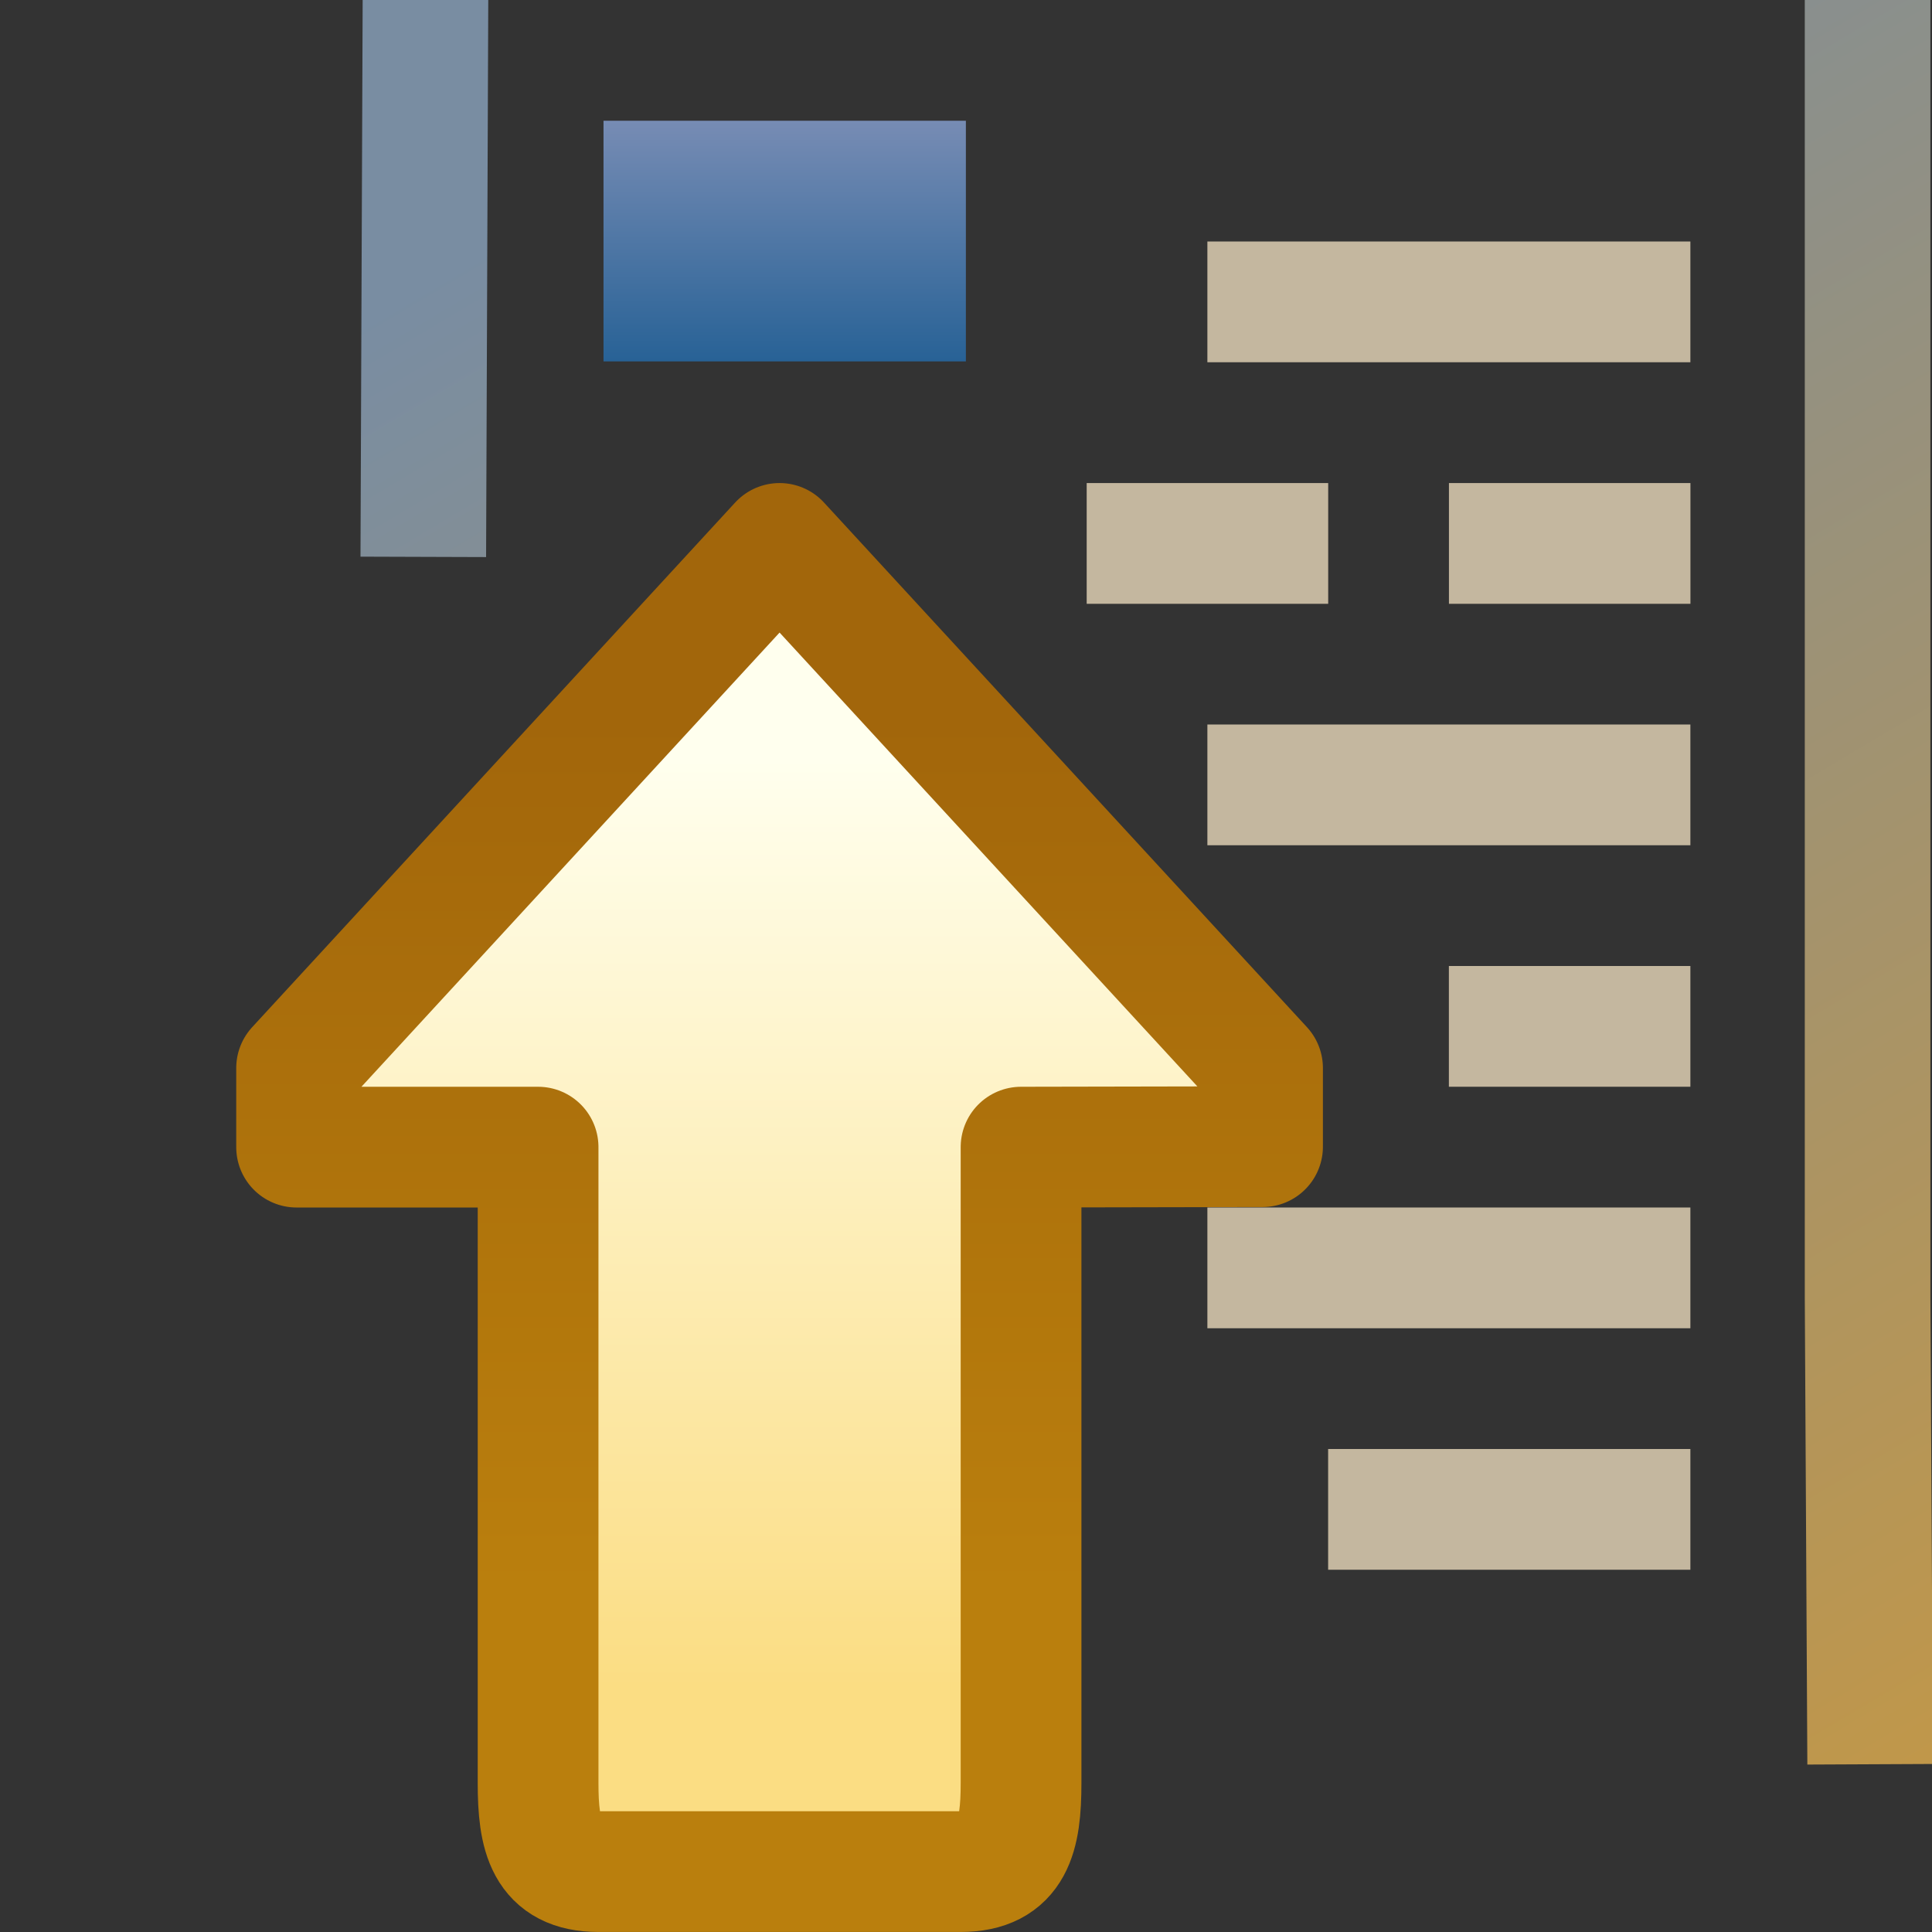 <?xml version="1.0" encoding="UTF-8" standalone="no"?>
<!-- Created with Inkscape (http://www.inkscape.org/) -->

<svg
   xmlns:dc="http://purl.org/dc/elements/1.1/"
   xmlns:cc="http://creativecommons.org/ns#"
   xmlns:rdf="http://www.w3.org/1999/02/22-rdf-syntax-ns#"
   xmlns:svg="http://www.w3.org/2000/svg"
   xmlns="http://www.w3.org/2000/svg"
   xmlns:xlink="http://www.w3.org/1999/xlink"
   xmlns:sodipodi="http://sodipodi.sourceforge.net/DTD/sodipodi-0.dtd"
   xmlns:inkscape="http://www.inkscape.org/namespaces/inkscape"
   width="16"
   height="16"
   id="svg2"
   version="1.1"
   inkscape:version="0.91 r13725"
   sodipodi:docname="prev_nav.svg">
  <rect width="100%" height="100%" fill="#333333" stroke="none"/>
  <defs
     id="defs4">
    <linearGradient
       id="linearGradient4972-6">
      <stop
         style="stop-color:#c7e3e7;stop-opacity:1;"
         offset="0"
         id="stop4974-71" />
      <stop
         style="stop-color:#ffffff;stop-opacity:1;"
         offset="1"
         id="stop4976-5" />
    </linearGradient>
    <linearGradient
       id="linearGradient4972-4-1-2">
      <stop
         style="stop-color:#daedef;stop-opacity:1;"
         offset="0"
         id="stop4974-6-9-4" />
      <stop
         style="stop-color:#ffffff;stop-opacity:1;"
         offset="1"
         id="stop4976-2-4-6" />
    </linearGradient>
    <linearGradient
       id="linearGradient6799-4-3-3">
      <stop
         style="stop-color:#c89840;stop-opacity:1;"
         offset="0"
         id="stop6801-4-0-8" />
      <stop
         style="stop-color:#798da2;stop-opacity:1;"
         offset="1"
         id="stop6803-5-7-9" />
    </linearGradient>
    <linearGradient
       id="linearGradient4972-5-7">
      <stop
         style="stop-color:#85c2cb;stop-opacity:1;"
         offset="0"
         id="stop4974-7-4" />
      <stop
         style="stop-color:#ffffff;stop-opacity:0;"
         offset="1"
         id="stop4976-1-3" />
    </linearGradient>
    <linearGradient
       id="linearGradient4972-5-2-6">
      <stop
         style="stop-color:#85c2cb;stop-opacity:1;"
         offset="0"
         id="stop4974-7-3-0" />
      <stop
         style="stop-color:#ffffff;stop-opacity:0;"
         offset="1"
         id="stop4976-1-9-5" />
    </linearGradient>
    <linearGradient
       inkscape:collect="always"
       xlink:href="#linearGradient4972-4-1-2"
       id="linearGradient5568"
       gradientUnits="userSpaceOnUse"
       gradientTransform="matrix(1.047,0,0,1.019,4.384,-19.252)"
       x1="5.115"
       y1="1044.737"
       x2="12.52"
       y2="1044.737" />
    <linearGradient
       inkscape:collect="always"
       xlink:href="#linearGradient6799-4-3-3"
       id="linearGradient5570"
       gradientUnits="userSpaceOnUse"
       gradientTransform="matrix(1.047,0,0,1.019,4.384,-22.404)"
       x1="11.978"
       y1="1042.128"
       x2="5.926"
       y2="1051.254" />
    <linearGradient
       inkscape:collect="always"
       xlink:href="#linearGradient4972-6"
       id="linearGradient5572"
       gradientUnits="userSpaceOnUse"
       x1="5.115"
       y1="1044.737"
       x2="12.52"
       y2="1044.737" />
    <linearGradient
       inkscape:collect="always"
       xlink:href="#linearGradient4972-5-2-6"
       id="linearGradient5172"
       gradientUnits="userSpaceOnUse"
       x1="5.115"
       y1="1044.737"
       x2="12.52"
       y2="1044.737"
       gradientTransform="matrix(1.397,0,0,1.644,-23.186,-2759.209)" />
    <linearGradient
       inkscape:collect="always"
       xlink:href="#linearGradient4972-5-2-6"
       id="linearGradient5177"
       gradientUnits="userSpaceOnUse"
       gradientTransform="matrix(1.397,0,0,1.644,-23.186,-2760.989)"
       x1="5.115"
       y1="1044.737"
       x2="12.52"
       y2="1044.737" />
    <linearGradient
       inkscape:collect="always"
       xlink:href="#linearGradient4972-5-7"
       id="linearGradient5199"
       gradientUnits="userSpaceOnUse"
       x1="5.115"
       y1="1044.737"
       x2="12.52"
       y2="1044.737"
       gradientTransform="matrix(1.397,0,0,1.644,-23.186,-673.031)" />
    <linearGradient
       inkscape:collect="always"
       xlink:href="#linearGradient4972-5-7"
       id="linearGradient5205"
       gradientUnits="userSpaceOnUse"
       x1="5.115"
       y1="1044.737"
       x2="12.52"
       y2="1044.737"
       gradientTransform="matrix(1.397,0,0,1.644,-23.186,-672.874)" />
    <linearGradient
       inkscape:collect="always"
       xlink:href="#linearGradient4972-5-7"
       id="linearGradient5211"
       gradientUnits="userSpaceOnUse"
       x1="5.115"
       y1="1044.737"
       x2="12.52"
       y2="1044.737"
       gradientTransform="matrix(1.397,0,0,1.644,-23.186,-672.874)" />
    <linearGradient
       id="linearGradient4741"
       inkscape:collect="always">
      <stop
         id="stop4743"
         offset="0"
         style="stop-color:#ba7f0d;stop-opacity:1" />
      <stop
         id="stop4745"
         offset="1"
         style="stop-color:#a2660b;stop-opacity:1" />
    </linearGradient>
    <linearGradient
       id="linearGradient4749"
       inkscape:collect="always">
      <stop
         id="stop4751"
         offset="0"
         style="stop-color:#ffffee;stop-opacity:1" />
      <stop
         id="stop4753"
         offset="1"
         style="stop-color:#ffecad;stop-opacity:1" />
    </linearGradient>
    <linearGradient
       inkscape:collect="always"
       xlink:href="#linearGradient4749"
       id="linearGradient5232"
       gradientUnits="userSpaceOnUse"
       x1="4.5"
       y1="1042.047"
       x2="4.5"
       y2="1046.49" />
    <linearGradient
       inkscape:collect="always"
       xlink:href="#linearGradient4741"
       id="linearGradient5234"
       gradientUnits="userSpaceOnUse"
       x1="11.062"
       y1="1038.55"
       x2="11.062"
       y2="1049.912" />
    <linearGradient
       id="linearGradient4972-6-7">
      <stop
         style="stop-color:#c7e3e7;stop-opacity:1;"
         offset="0"
         id="stop4974-71-3" />
      <stop
         style="stop-color:#ffffff;stop-opacity:1;"
         offset="1"
         id="stop4976-5-3" />
    </linearGradient>
    <linearGradient
       id="linearGradient4972-4-1-2-6">
      <stop
         style="stop-color:#daedef;stop-opacity:1;"
         offset="0"
         id="stop4974-6-9-4-5" />
      <stop
         style="stop-color:#ffffff;stop-opacity:1;"
         offset="1"
         id="stop4976-2-4-6-7" />
    </linearGradient>
    <linearGradient
       inkscape:collect="always"
       xlink:href="#linearGradient6799-4-3-3-2"
       id="linearGradient5570-2"
       gradientUnits="userSpaceOnUse"
       gradientTransform="matrix(1.047,0,0,1.019,4.384,-22.404)"
       x1="11.978"
       y1="1042.128"
       x2="5.926"
       y2="1051.254" />
    <linearGradient
       id="linearGradient6799-4-3-3-2">
      <stop
         style="stop-color:#c89840;stop-opacity:1;"
         offset="0"
         id="stop6801-4-0-8-6" />
      <stop
         style="stop-color:#798da2;stop-opacity:1;"
         offset="1"
         id="stop6803-5-7-9-3" />
    </linearGradient>
    <linearGradient
       id="linearGradient4972-6-5">
      <stop
         style="stop-color:#c7e3e7;stop-opacity:1;"
         offset="0"
         id="stop4974-71-9" />
      <stop
         style="stop-color:#ffffff;stop-opacity:1;"
         offset="1"
         id="stop4976-5-1" />
    </linearGradient>
    <linearGradient
       id="linearGradient4972-4-1-2-8">
      <stop
         style="stop-color:#daedef;stop-opacity:1;"
         offset="0"
         id="stop4974-6-9-4-3" />
      <stop
         style="stop-color:#ffffff;stop-opacity:1;"
         offset="1"
         id="stop4976-2-4-6-9" />
    </linearGradient>
    <linearGradient
       inkscape:collect="always"
       xlink:href="#linearGradient4972-5-7-4"
       id="linearGradient5205-1"
       gradientUnits="userSpaceOnUse"
       x1="5.115"
       y1="1044.737"
       x2="12.52"
       y2="1044.737"
       gradientTransform="matrix(1.381,0,0,1.114,-25.016,-118.795)" />
    <linearGradient
       id="linearGradient4972-5-7-4">
      <stop
         style="stop-color:#85c2cb;stop-opacity:1;"
         offset="0"
         id="stop4974-7-4-2" />
      <stop
         style="stop-color:#ffffff;stop-opacity:0;"
         offset="1"
         id="stop4976-1-3-6" />
    </linearGradient>
    <linearGradient
       inkscape:collect="always"
       xlink:href="#linearGradient4972-5-7-4"
       id="linearGradient5199-4"
       gradientUnits="userSpaceOnUse"
       x1="5.115"
       y1="1044.737"
       x2="12.52"
       y2="1044.737"
       gradientTransform="matrix(1.233,0,0,1.114,-24.016,-119.297)" />
    <linearGradient
       id="linearGradient4126">
      <stop
         style="stop-color:#85c2cb;stop-opacity:1;"
         offset="0"
         id="stop4128" />
      <stop
         style="stop-color:#ffffff;stop-opacity:0;"
         offset="1"
         id="stop4130" />
    </linearGradient>
    <linearGradient
       inkscape:collect="always"
       xlink:href="#linearGradient4972-5-2-6-4"
       id="linearGradient5177-9"
       gradientUnits="userSpaceOnUse"
       gradientTransform="matrix(1.209,0,0,1.19,-23.893,-2285.957)"
       x1="5.115"
       y1="1044.737"
       x2="12.52"
       y2="1044.737" />
    <linearGradient
       id="linearGradient4972-5-2-6-4">
      <stop
         style="stop-color:#85c2cb;stop-opacity:1;"
         offset="0"
         id="stop4974-7-3-0-6" />
      <stop
         style="stop-color:#ffffff;stop-opacity:0;"
         offset="1"
         id="stop4976-1-9-5-7" />
    </linearGradient>
    <linearGradient
       inkscape:collect="always"
       xlink:href="#linearGradient4972-5-2-6-4"
       id="linearGradient5172-8"
       gradientUnits="userSpaceOnUse"
       x1="5.115"
       y1="1044.737"
       x2="12.52"
       y2="1044.737"
       gradientTransform="matrix(1.368,0,0,1.114,-24.928,-2205.893)" />
    <linearGradient
       id="linearGradient4137">
      <stop
         style="stop-color:#85c2cb;stop-opacity:1;"
         offset="0"
         id="stop4139" />
      <stop
         style="stop-color:#ffffff;stop-opacity:0;"
         offset="1"
         id="stop4141" />
    </linearGradient>
    <linearGradient
       inkscape:collect="always"
       xlink:href="#linearGradient4749-6"
       id="linearGradient5232-4"
       gradientUnits="userSpaceOnUse"
       x1="15.748"
       y1="1043.898"
       x2="3.963"
       y2="1043.898"
       gradientTransform="translate(0.24,0.432)" />
    <linearGradient
       id="linearGradient4749-6"
       inkscape:collect="always">
      <stop
         id="stop4751-7"
         offset="0"
         style="stop-color:#ffffee;stop-opacity:1" />
      <stop
         id="stop4753-0"
         offset="1"
         style="stop-color:#fbdd83;stop-opacity:1" />
    </linearGradient>
    <linearGradient
       inkscape:collect="always"
       xlink:href="#linearGradient4741-0"
       id="linearGradient5234-1"
       gradientUnits="userSpaceOnUse"
       x1="5.206"
       y1="1044.488"
       x2="16.247"
       y2="1044.488"
       gradientTransform="translate(0.24,0.432)" />
    <linearGradient
       id="linearGradient4741-0"
       inkscape:collect="always">
      <stop
         id="stop4743-6"
         offset="0"
         style="stop-color:#ba7f0d;stop-opacity:1" />
      <stop
         id="stop4745-0"
         offset="1"
         style="stop-color:#a2660b;stop-opacity:1" />
    </linearGradient>
    <linearGradient
       inkscape:collect="always"
       xlink:href="#linearGradient4081"
       id="linearGradient4087"
       x1="-2.567"
       y1="1045.544"
       x2="-0.974"
       y2="1045.544"
       gradientUnits="userSpaceOnUse"
       gradientTransform="matrix(1.251,0,0,1.144,1052.864,-1187.185)" />
    <linearGradient
       id="linearGradient4081">
      <stop
         style="stop-color:#286296;stop-opacity:1"
         offset="0"
         id="stop4083" />
      <stop
         style="stop-color:#778cb4;stop-opacity:1"
         offset="1"
         id="stop4085" />
    </linearGradient>
    <linearGradient
       y2="1044.737"
       x2="12.52"
       y1="1044.737"
       x1="5.115"
       gradientTransform="matrix(1.293,0,0,1.191,-24.462,-196.097)"
       gradientUnits="userSpaceOnUse"
       id="linearGradient3858"
       xlink:href="#linearGradient4972-5-7-2"
       inkscape:collect="always" />
    <linearGradient
       id="linearGradient4972-5-7-2">
      <stop
         style="stop-color:#85c2cb;stop-opacity:1;"
         offset="0"
         id="stop4974-7-4-9" />
      <stop
         style="stop-color:#ffffff;stop-opacity:0;"
         offset="1"
         id="stop4976-1-3-7" />
    </linearGradient>
  </defs>
  <sodipodi:namedview
     id="base"
     pagecolor="#ffffff"
     bordercolor="#666666"
     borderopacity="1.0"
     inkscape:pageopacity="0"
     inkscape:pageshadow="2"
     inkscape:zoom="38.187566"
     inkscape:cx="8.9718364"
     inkscape:cy="7.9999861"
     inkscape:document-units="px"
     inkscape:current-layer="g5253-5-2"
     showgrid="true"
     inkscape:window-width="1440"
     inkscape:window-height="856"
     inkscape:window-x="0"
     inkscape:window-y="0"
     inkscape:window-maximized="1"
     showguides="true"
     inkscape:guide-bbox="true"
     inkscape:snap-global="true"
     inkscape:snap-bbox="true"
     inkscape:bbox-nodes="true">
    <inkscape:grid
       type="xygrid"
       id="grid4250" />
  </sodipodi:namedview>
  <g
     inkscape:label="Layer 1"
     inkscape:groupmode="layer"
     id="layer1"
     style="display:inline"
     transform="translate(0,-1036.362)">
    <g
       id="g5542"
       transform="translate(0.088,0.406)">
      <g
         transform="translate(-1.061,-0.619)"
         id="g5253-5"
         style="display:inline">
        <g
           style="display:inline"
           id="g5542-3"
           transform="matrix(1,0,0,-1,0.004,2088.601)">
          <g
             transform="translate(-1.061,-0.619)"
             id="g5253-5-2"
             style="display:inline">
            <g
               id="g4087-6"
               transform="matrix(1.772,0,0,1.636,-12.546,-665.145)"
               style="fill:none;fill-opacity:1">
              <path
                 style="color:#000000;display:inline;overflow:visible;visibility:visible;fill:none;fill-opacity:1;stroke:url(#linearGradient5570-2);stroke-width:0.587;stroke-linecap:butt;stroke-linejoin:miter;stroke-miterlimit:4;stroke-dasharray:none;stroke-dashoffset:0;stroke-opacity:1;marker:none;enable-background:accumulate"
                 d="m 16.954,1050.232 0,-6.796 0.012,-2.373 m -6.762,6.112 0.011,3.057"
                 id="rect6795-7"
                 inkscape:connector-curvature="0"
                 sodipodi:nodetypes="ccccc" />
            </g>
            <rect
               style="color:#000000;display:inline;overflow:visible;visibility:visible;fill:#c4b79f;fill-opacity:1;stroke:#c4b79f;stroke-width:0.529;stroke-linecap:butt;stroke-linejoin:miter;stroke-miterlimit:4;stroke-dasharray:none;stroke-dashoffset:0;stroke-opacity:1;marker:none;enable-background:accumulate"
               id="rect6891-5-7-4"
               width="1.471"
               height="0.471"
               x="-15.765"
               y="1047.909"
               transform="scale(-1,1)" />
            <rect
               style="color:#000000;display:inline;overflow:visible;visibility:visible;fill:url(#linearGradient5205-1);fill-opacity:1;stroke:#c4b79f;stroke-width:0.768;stroke-linecap:butt;stroke-linejoin:miter;stroke-miterlimit:4;stroke-dasharray:none;stroke-dashoffset:0;stroke-opacity:1;marker:none;enable-background:accumulate"
               id="rect6891-5-7-3-0"
               width="3.232"
               height="0.232"
               x="-15.645"
               y="1046.029"
               transform="scale(-1,1)" />
            <rect
               style="color:#000000;display:inline;overflow:visible;visibility:visible;fill:url(#linearGradient5199-4);fill-opacity:1;stroke:#c4b79f;stroke-width:0.768;stroke-linecap:butt;stroke-linejoin:miter;stroke-miterlimit:4;stroke-dasharray:none;stroke-dashoffset:0;stroke-opacity:1;marker:none;enable-background:accumulate"
               id="rect6891-5-7-3-9-6"
               width="1.232"
               height="0.232"
               x="-15.645"
               y="1044.029"
               transform="scale(-1,1)" />
            <rect
               style="color:#000000;display:inline;overflow:visible;visibility:visible;fill:url(#linearGradient5177-9);fill-opacity:1;stroke:#c4b79f;stroke-width:0.694;stroke-linecap:butt;stroke-linejoin:miter;stroke-miterlimit:4;stroke-dasharray:none;stroke-dashoffset:0;stroke-opacity:1;marker:none;enable-background:accumulate"
               id="rect6891-5-7-31-2"
               width="2.306"
               height="0.306"
               x="-15.682"
               y="-1040.298"
               transform="scale(-1,-1)" />
            <rect
               style="color:#000000;display:inline;overflow:visible;visibility:visible;fill:url(#linearGradient5172-8);fill-opacity:1;stroke:#c4b79f;stroke-width:0.768;stroke-linecap:butt;stroke-linejoin:miter;stroke-miterlimit:4;stroke-dasharray:none;stroke-dashoffset:0;stroke-opacity:1;marker:none;enable-background:accumulate"
               id="rect6891-5-7-3-9-8-3"
               width="3.232"
               height="0.232"
               x="-15.645"
               y="-1042.261"
               transform="scale(-1,-1)" />
            <g
               transform="matrix(0,0.651,0.651,0,-671.294,1035.952)"
               style="display:inline"
               id="layer1-0"
               inkscape:label="Layer 1">
              <path
                 sodipodi:nodetypes="ccsssscccccc"
                 inkscape:connector-curvature="0"
                 id="rect3968"
                 d="m 11.049,1038.065 0,3.072 -8.09,0 c -0.668,0 -1.126,0.1 -1.126,0.768 l 0,4.608 c 0,0.668 0.458,0.768 1.126,0.768 l 8.09,0 0.006,3.072 1,0 6.674,-6.144 -6.674,-6.144 z"
                 style="fill:url(#linearGradient5232-4);fill-opacity:1;stroke:url(#linearGradient5234-1);stroke-width:1.536;stroke-linecap:round;stroke-linejoin:round;stroke-miterlimit:4;stroke-dasharray:none;stroke-dashoffset:0;stroke-opacity:1" />
            </g>
            <rect
               transform="matrix(0,1,1,0,0,0)"
               style="fill:url(#linearGradient4087);fill-opacity:1;stroke:none"
               id="rect6999"
               width="1.993"
               height="3.001"
               x="1049.652"
               y="7.028" />
            <rect
               style="color:#000000;display:inline;overflow:visible;visibility:visible;fill:url(#linearGradient3858);fill-opacity:1;stroke:#c4b79f;stroke-width:0.694;stroke-linecap:butt;stroke-linejoin:miter;stroke-miterlimit:4;stroke-dasharray:none;stroke-dashoffset:0;stroke-opacity:1;marker:none;enable-background:accumulate"
               id="rect6891-5-7-4-9"
               width="3.306"
               height="0.306"
               x="-15.682"
               y="1049.992"
               transform="scale(-1,1)" />
            <rect
               style="color:#000000;display:inline;overflow:visible;visibility:visible;fill:#c4b79f;fill-opacity:1;stroke:#c4b79f;stroke-width:0.529;stroke-linecap:butt;stroke-linejoin:miter;stroke-miterlimit:4;stroke-dasharray:none;stroke-dashoffset:0;stroke-opacity:1;marker:none;enable-background:accumulate"
               id="rect6891-5-7-4-8"
               width="1.471"
               height="0.471"
               x="-12.765"
               y="1047.909"
               transform="scale(-1,1)" />
          </g>
        </g>
      </g>
    </g>
  </g>
</svg>
